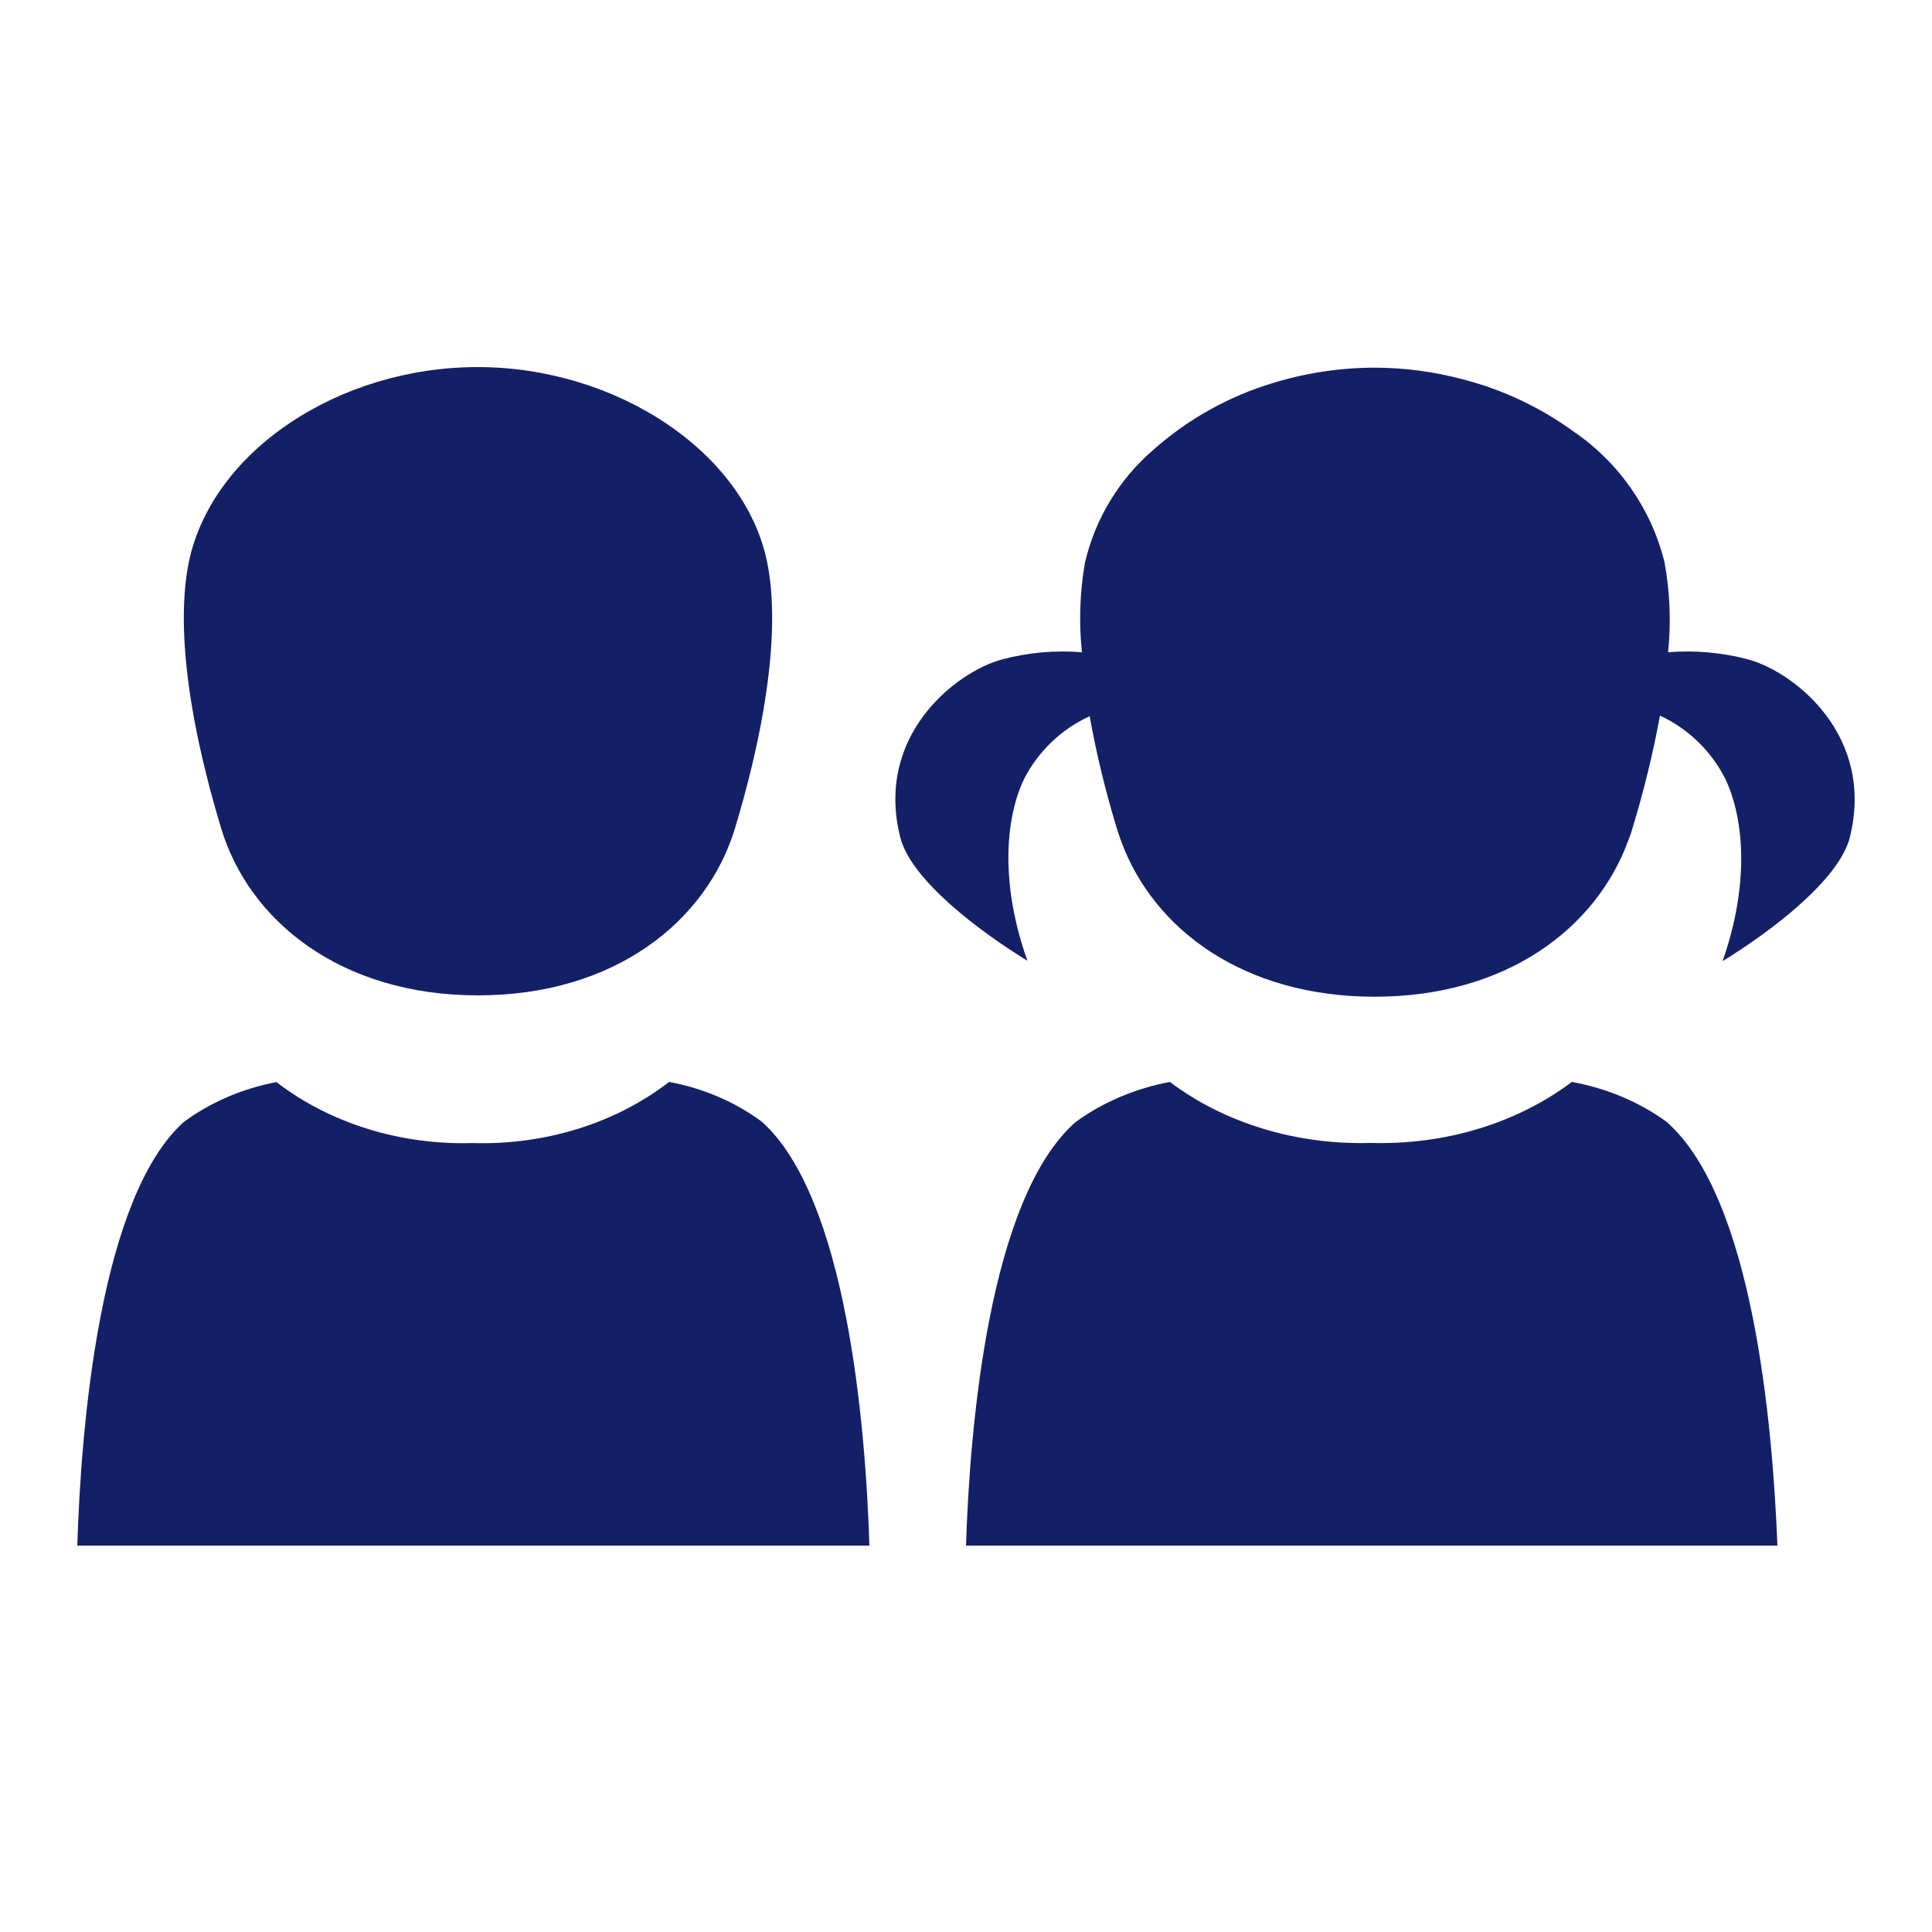 <svg width="100" height="100" viewBox="0 0 100 100" fill="none" xmlns="http://www.w3.org/2000/svg">
<path fill-rule="evenodd" clip-rule="evenodd" d="M39.7 29.06C38.51 23.36 31.86 18.99 24.7 19C17.54 19.01 11 23.33 9.78 29.06C9.48 30.51 8.94 34.54 11.44 42.85C12.88 47.66 17.63 51.52 24.74 51.52C31.85 51.52 36.6 47.66 38.05 42.85C40.54 34.54 40 30.51 39.7 29.06Z" fill="#142065"/>
<path fill-rule="evenodd" clip-rule="evenodd" d="M39.437 58.064C38.066 57.043 36.414 56.333 34.634 56C31.861 58.142 28.211 59.278 24.465 59.164C20.725 59.275 17.08 58.143 14.307 56.008C12.518 56.35 10.86 57.069 9.484 58.098C5.176 62.034 4.198 73.715 4 80H45C44.802 73.689 43.804 61.983 39.437 58.064Z" fill="#142065"/>
<path fill-rule="evenodd" clip-rule="evenodd" d="M86.255 58.061C84.859 57.042 83.174 56.333 81.359 56C78.522 58.138 74.79 59.271 70.96 59.158C67.126 59.273 63.39 58.14 60.55 56C58.732 56.346 57.048 57.066 55.654 58.094C51.212 62.031 50.202 73.709 50 80H92C91.748 73.684 90.728 61.981 86.255 58.061Z" fill="#142065"/>
<path d="M90.48 34.13C89.131 33.773 87.731 33.648 86.34 33.76C86.501 32.199 86.438 30.623 86.15 29.08C85.462 26.328 83.785 23.926 81.44 22.33C79.725 21.085 77.792 20.172 75.74 19.64C74.246 19.239 72.707 19.034 71.16 19.03C69.378 19.032 67.605 19.299 65.9 19.82C63.607 20.51 61.491 21.69 59.7 23.28C57.932 24.799 56.693 26.841 56.16 29.11C55.891 30.645 55.837 32.21 56 33.76C54.613 33.647 53.216 33.773 51.87 34.13C49.49 34.77 45.26 38.06 46.6 43.35C47.16 45.55 50.7 48.21 53.18 49.73C51.79 45.83 52 42.44 53 40.33C53.735 38.892 54.933 37.744 56.4 37.07C56.757 39.047 57.231 41 57.82 42.92C57.89 43.15 57.97 43.37 58.05 43.59C59.73 48.1 64.36 51.59 71.16 51.59C77.96 51.59 82.6 48.06 84.27 43.53C84.35 43.32 84.43 43.11 84.49 42.89C85.078 40.969 85.555 39.016 85.92 37.04C87.389 37.722 88.584 38.882 89.31 40.33C90.31 42.46 90.53 45.85 89.16 49.75C91.64 48.23 95.16 45.57 95.74 43.37C97.08 38.06 92.85 34.77 90.48 34.13Z" fill="#142065"/>
</svg>
